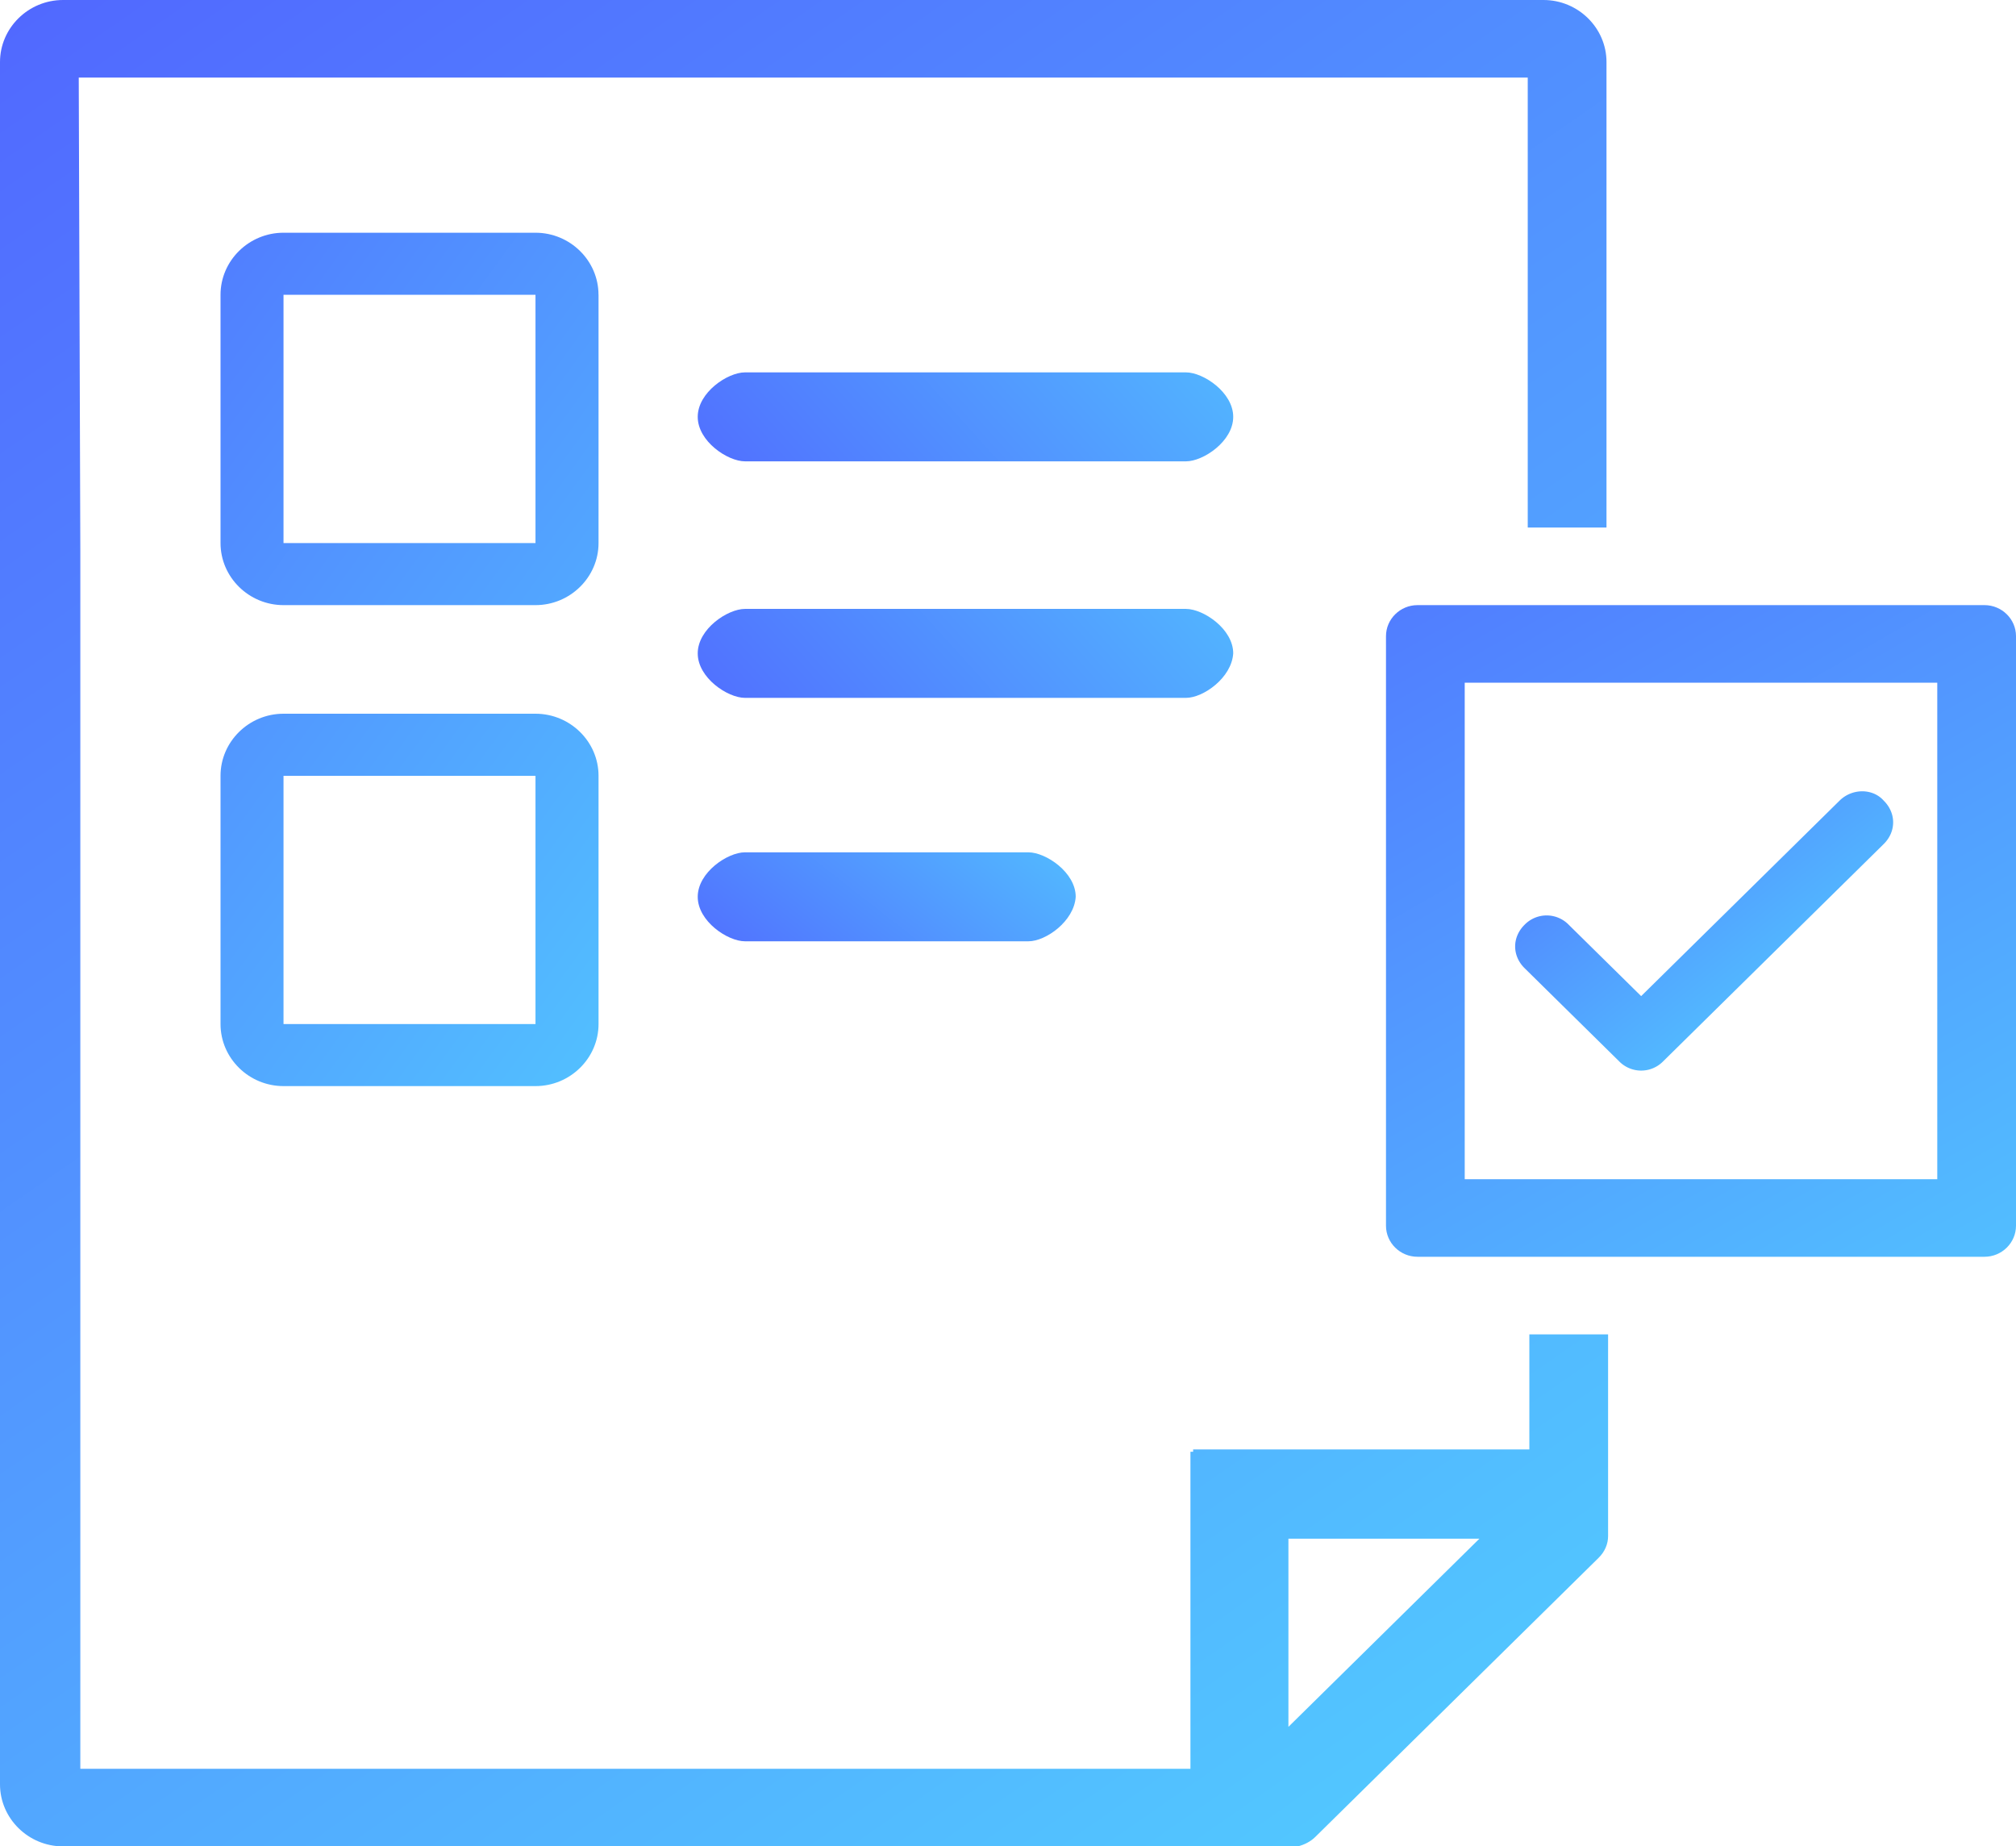 <svg width="95" height="87" xmlns="http://www.w3.org/2000/svg"><defs><linearGradient x1="100%" y1="188.882%" x2="-79.241%" y2="-105.181%" id="a"><stop stop-color="#52E5FF" offset="0%"/><stop stop-color="#513EFF" offset="100%"/></linearGradient><linearGradient x1="184.421%" y1="41.541%" x2="-83.393%" y2="81.831%" id="b"><stop stop-color="#52E5FF" offset="0%"/><stop stop-color="#513EFF" offset="100%"/></linearGradient><linearGradient x1="184.421%" y1="33.023%" x2="-83.393%" y2="113.883%" id="c"><stop stop-color="#52E5FF" offset="0%"/><stop stop-color="#513EFF" offset="100%"/></linearGradient><linearGradient x1="96.738%" y1="193.129%" x2="-70.811%" y2="-109.926%" id="d"><stop stop-color="#52E5FF" offset="0%"/><stop stop-color="#513EFF" offset="100%"/></linearGradient><linearGradient x1="100%" y1="128.121%" x2="-79.241%" y2="-37.289%" id="e"><stop stop-color="#52E5FF" offset="0%"/><stop stop-color="#513EFF" offset="100%"/></linearGradient><linearGradient x1="87.932%" y1="145.678%" x2="-30.814%" y2="-49.057%" id="f"><stop stop-color="#52E5FF" offset="0%"/><stop stop-color="#513EFF" offset="100%"/></linearGradient></defs><g fill="none" fill-rule="evenodd"><path d="M13.36 25.588h11.874V13.891H13.36v11.697zm14.843-11.697c0-1.609-1.336-2.925-2.969-2.925H13.36c-1.632 0-2.968 1.316-2.968 2.925v11.697c0 1.609 1.336 2.925 2.968 2.925h11.875c1.633 0 2.97-1.316 2.97-2.925V13.891zM13.36 48.252h11.874V36.555H13.36v11.697zM25.233 33.63H13.36c-1.632 0-2.968 1.316-2.968 2.925v11.697c0 1.609 1.336 2.924 2.968 2.924h11.875c1.633 0 2.97-1.315 2.97-2.924V36.555c0-1.609-1.337-2.925-2.97-2.925z" fill="url(#a)"/><path d="M55.887 17.546H35.105c-.816 0-2.226.943-2.226 2.096s1.41 2.096 2.226 2.096h20.782c.816 0 2.226-.943 2.226-2.096s-1.41-2.096-2.226-2.096" fill="url(#b)"/><path d="M35.105 40.16c-.816 0-2.226.944-2.226 2.097s1.41 2.096 2.226 2.096h13.36c.816 0 2.152-.943 2.226-2.096 0-1.153-1.41-2.096-2.226-2.096h-13.36z" fill="url(#c)"/><path d="M58.113 30.787c0-1.153-1.41-2.096-2.226-2.096H35.105c-.816 0-2.226.943-2.226 2.096s1.41 2.096 2.226 2.096h20.782c.816 0 2.152-.943 2.226-2.096" fill="url(#b)"/><path d="M91.29 38.821v16.742H69.022V32.168H91.29v6.653zm2.226-10.308h-26.72c-.816 0-1.484.658-1.484 1.462v27.781c0 .805.668 1.462 1.485 1.462h26.719c.816 0 1.484-.657 1.484-1.462V29.974c0-.803-.668-1.461-1.484-1.461z" fill="url(#d)"/><path d="M76.297 50.007a1.45 1.45 0 0 0 2.078 0l10.39-10.236c.594-.584.594-1.462 0-2.047-.519-.585-1.484-.585-2.078 0l-9.351 9.212-3.414-3.363a1.45 1.45 0 0 0-2.078 0c-.594.585-.594 1.462 0 2.047l4.453 4.387z" fill="url(#e)"/><path d="M60.714 81.368v-8.866h9l-9 8.866zm11.352-13.072H56.224v.11h-.127v14.939H3.785V25.954L3.711 3.655h68.281v21.202h3.711V2.924C75.703 1.316 74.367 0 72.734 0H2.97C1.336 0 0 1.316 0 2.924v81.152C0 85.684 1.336 87 2.97 87h58.187c.297-.073.594-.22.817-.439l13.36-13.16c.296-.292.444-.657.444-1.023v-9.504h-3.71v5.422z" fill="url(#f)"/></g></svg>